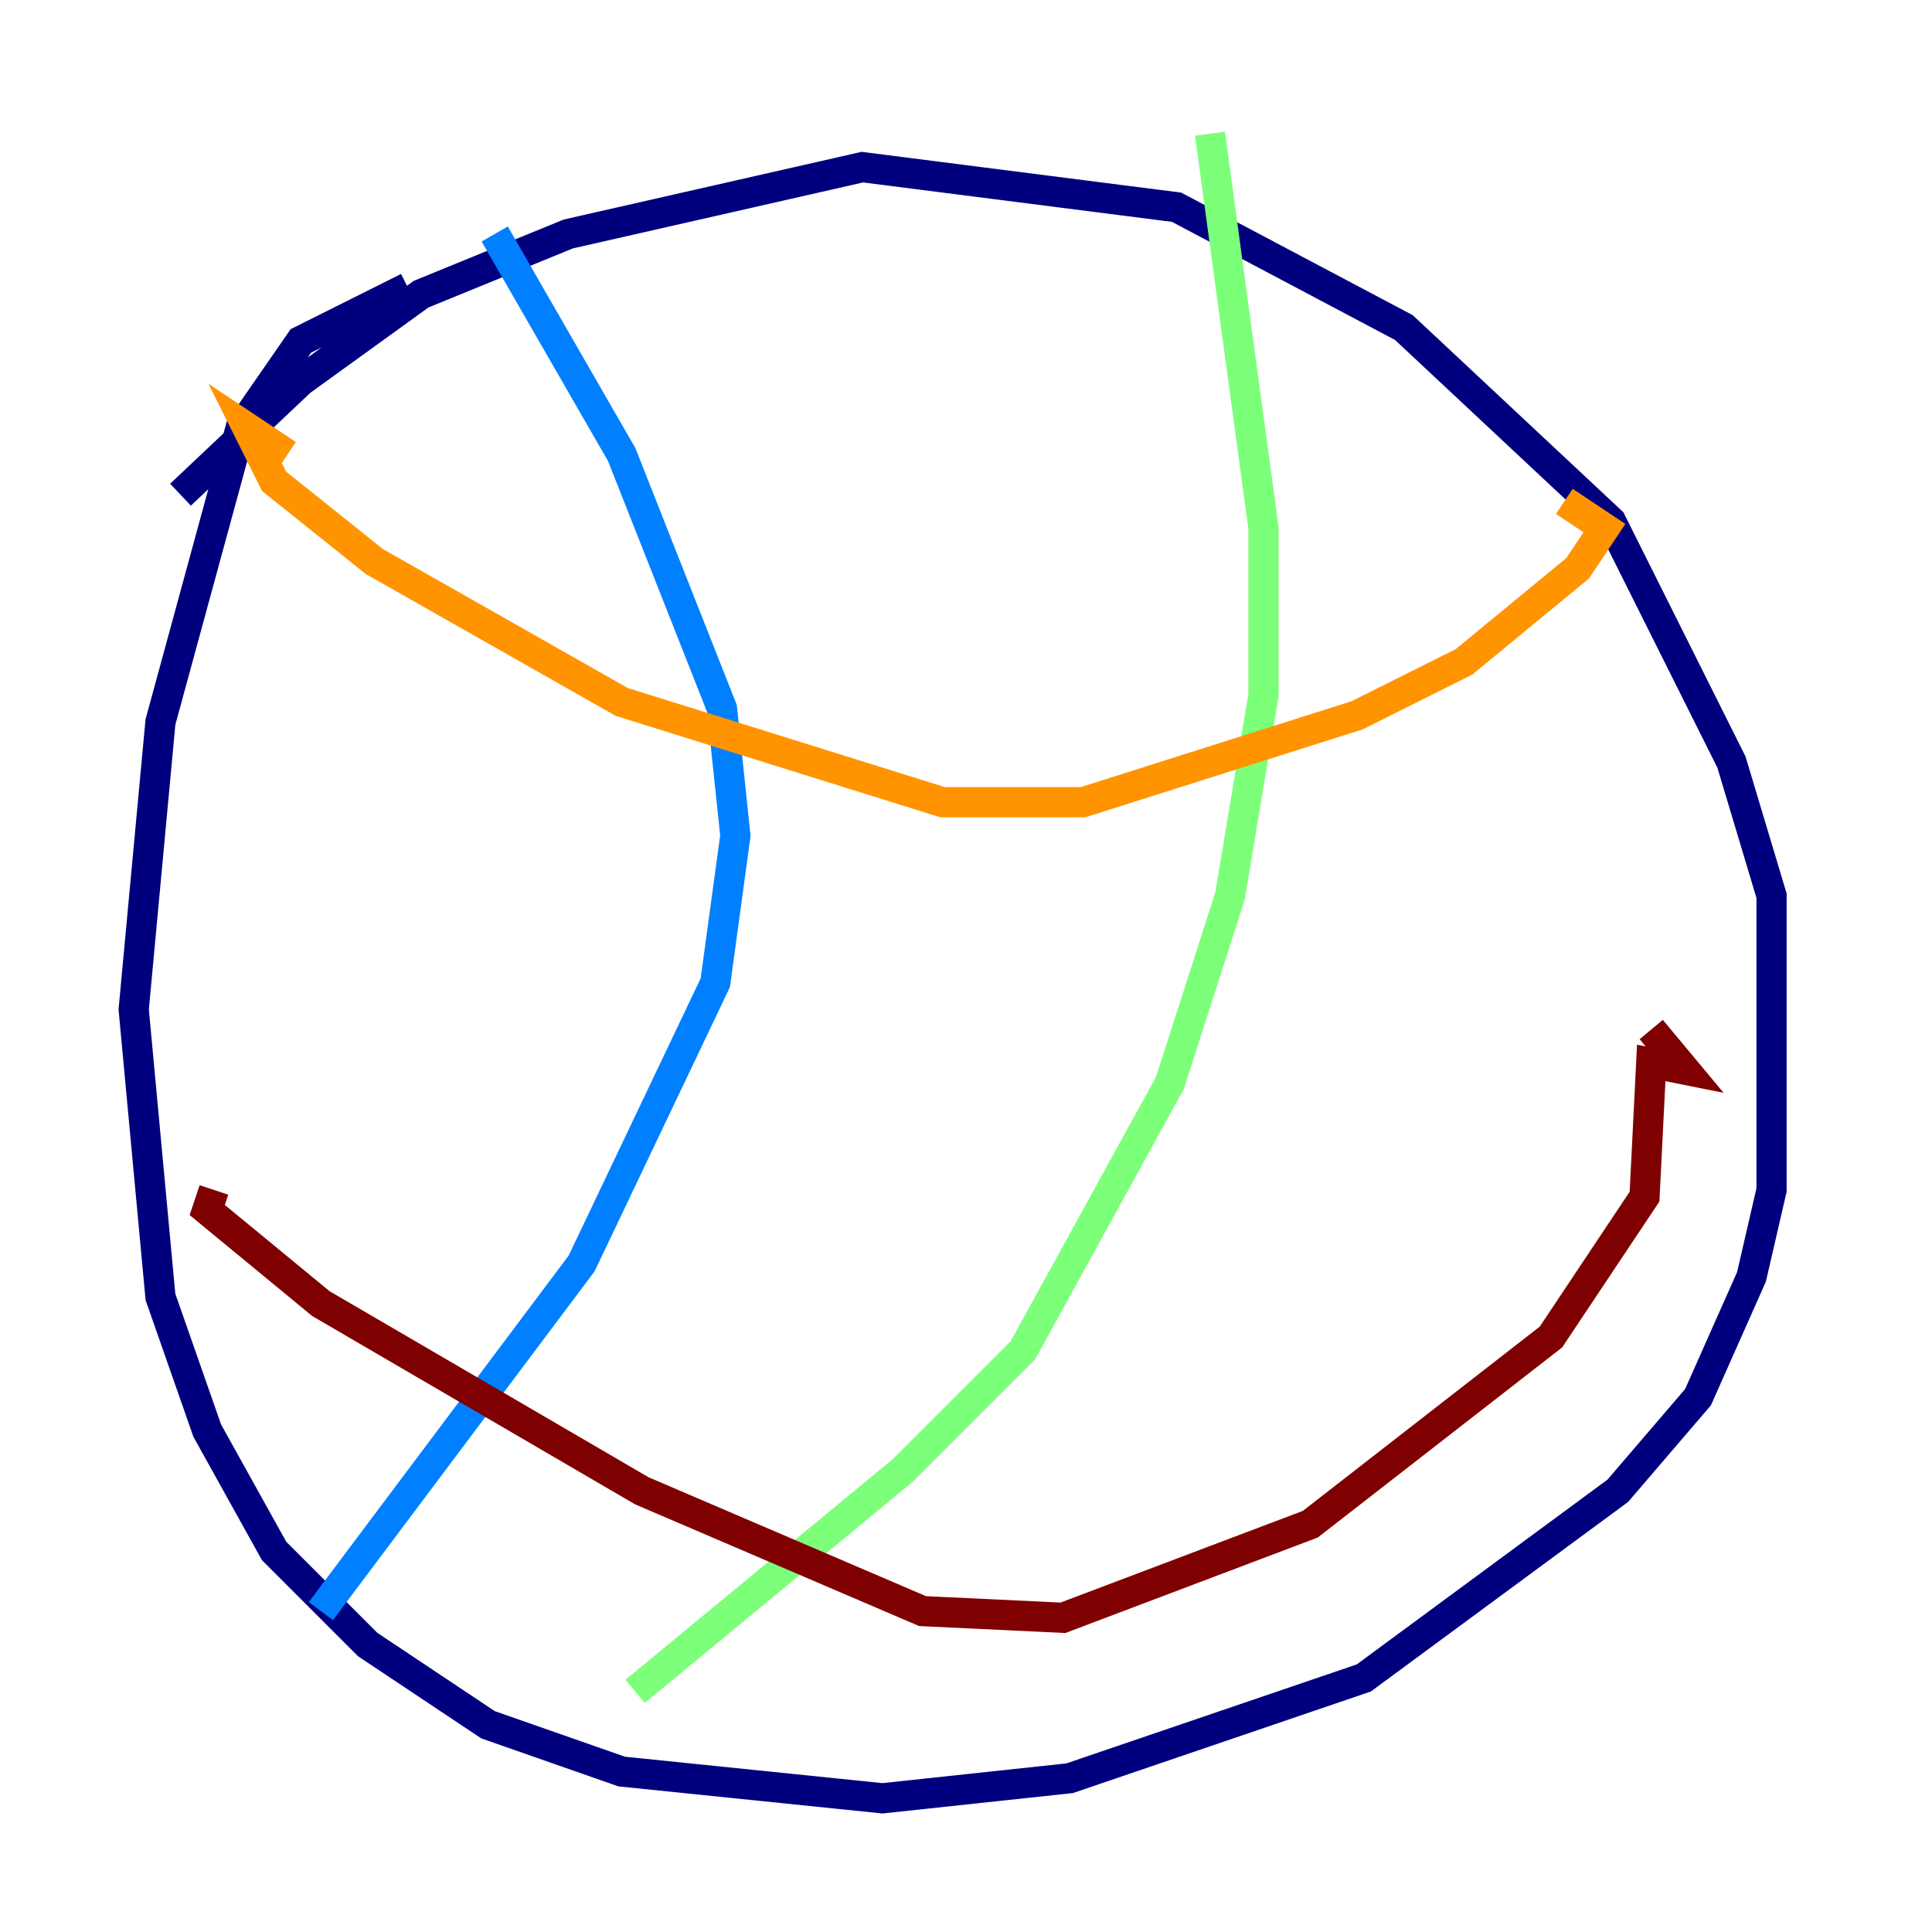<?xml version="1.0" encoding="utf-8" ?>
<svg baseProfile="tiny" height="128" version="1.2" viewBox="0,0,128,128" width="128" xmlns="http://www.w3.org/2000/svg" xmlns:ev="http://www.w3.org/2001/xml-events" xmlns:xlink="http://www.w3.org/1999/xlink"><defs /><polyline fill="none" points="27.017,19.045 19.931,22.588 15.945,28.346 10.63,47.834 8.858,66.879 10.63,85.924 13.73,94.782 18.159,102.754 24.36,108.955 32.332,114.27 41.19,117.37 58.464,119.142 70.865,117.813 90.353,111.17 107.183,98.768 112.498,92.567 116.041,84.595 117.37,78.837 117.37,59.349 114.713,50.491 106.74,34.547 93.01,21.702 77.952,13.73 57.135,11.073 37.647,15.502 27.903,19.488 19.931,25.246 11.959,32.775" stroke="#00007f" stroke-width="2" /><polyline fill="none" points="32.775,15.502 41.19,30.118 47.834,46.948 48.72,55.363 47.391,65.107 38.533,83.709 21.259,106.74" stroke="#0080ff" stroke-width="2" /><polyline fill="none" points="80.166,8.858 83.709,34.99 83.709,46.062 81.495,59.349 77.509,71.751 67.765,89.467 59.792,97.439 42.076,112.055" stroke="#7cff79" stroke-width="2" /><polyline fill="none" points="19.045,30.118 16.387,28.346 18.159,31.889 24.803,37.204 41.19,46.505 62.45,53.149 71.751,53.149 89.91,47.391 96.996,43.848 104.526,37.647 106.298,34.99 103.64,33.218" stroke="#ff9400" stroke-width="2" /><polyline fill="none" points="14.173,78.837 13.73,80.166 21.259,86.367 42.519,98.768 61.121,106.74 70.422,107.183 86.81,100.983 102.754,88.581 108.955,79.28 109.398,70.422 111.612,70.865 109.398,68.208" stroke="#7f0000" stroke-width="2" /></svg>